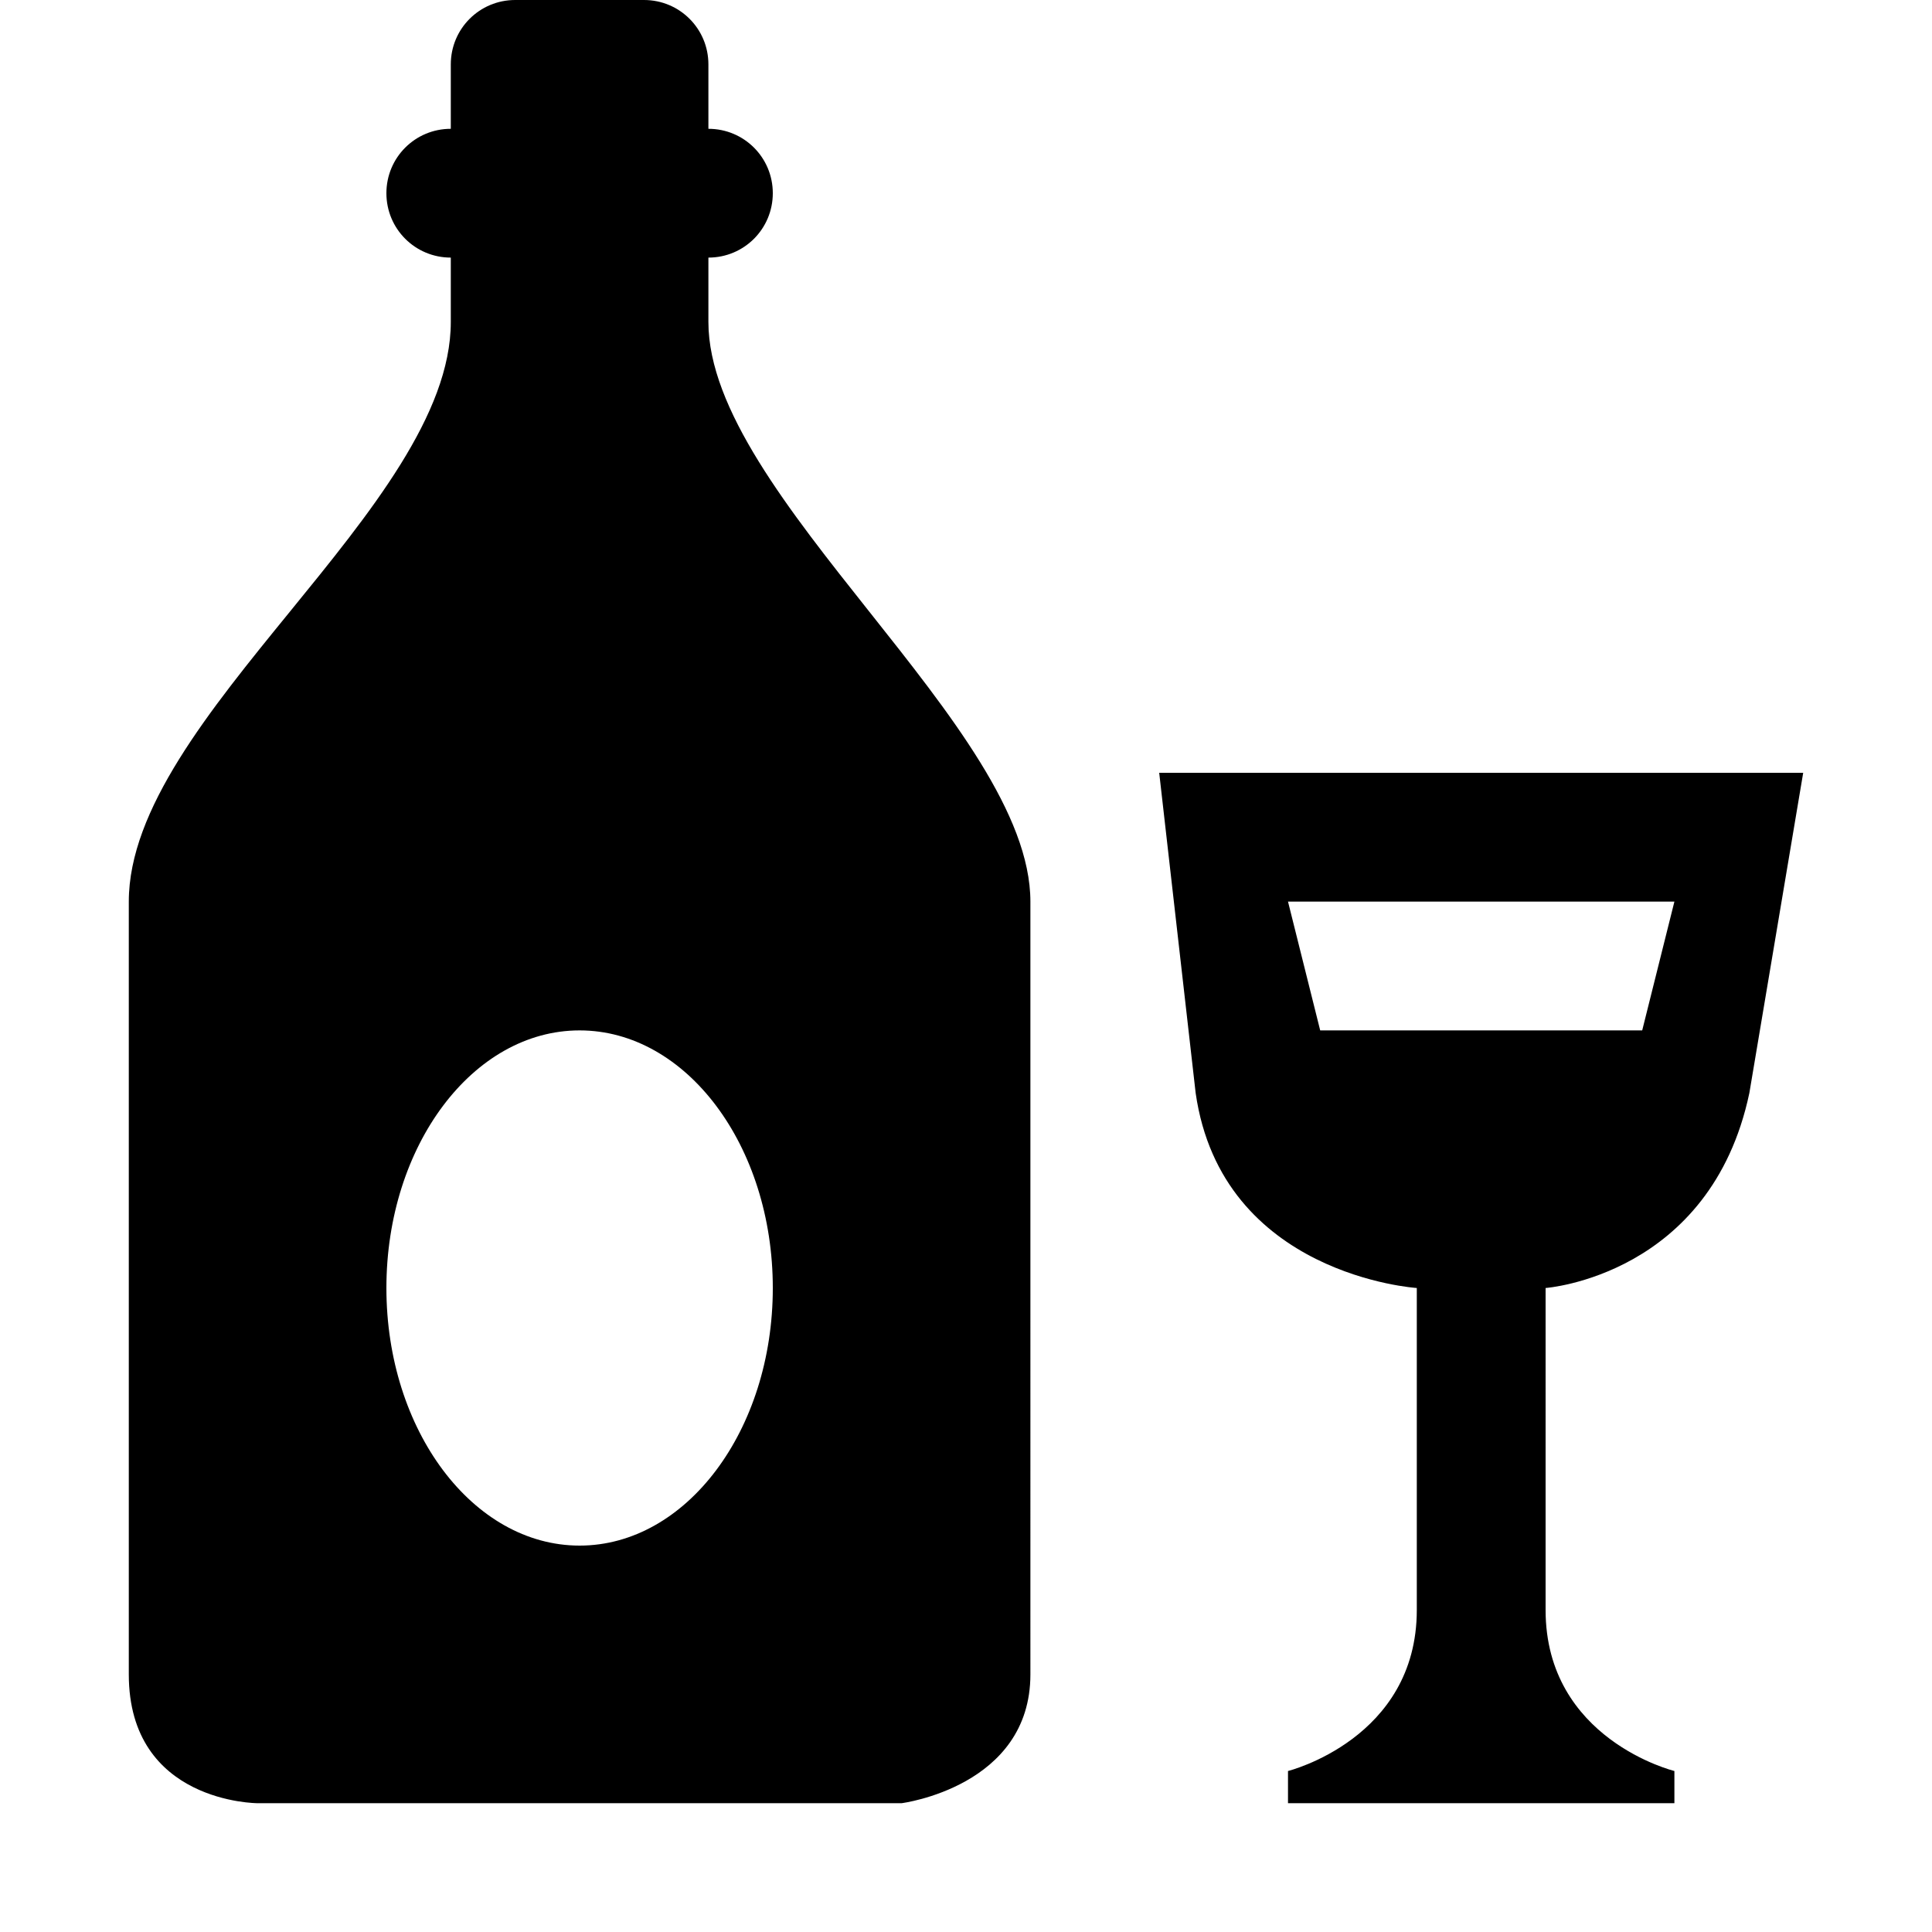 <?xml version="1.0" encoding="UTF-8" standalone="no"?>
<!-- Generator: Adobe Illustrator 17.1.0, SVG Export Plug-In . SVG Version: 6.00 Build 0)  -->

<svg
   xmlns:dc="http://purl.org/dc/elements/1.1/"
   xmlns:cc="http://creativecommons.org/ns#"
   xmlns:rdf="http://www.w3.org/1999/02/22-rdf-syntax-ns#"
   xmlns:svg="http://www.w3.org/2000/svg"
   xmlns="http://www.w3.org/2000/svg"
   xmlns:sodipodi="http://sodipodi.sourceforge.net/DTD/sodipodi-0.dtd"
   xmlns:inkscape="http://www.inkscape.org/namespaces/inkscape"
   version="1.1"
   id="svg4619"
   inkscape:version="0.91+devel+osxmenu r12911"
   sodipodi:docname="alcohol-shop-15.svg"
   x="0px"
   y="0px"
   height='15'
   width='15'
   viewBox="0 0 15 15"
   enable-background="new 0 0 15 15"
   xml:space="preserve"><defs
     id="defs12" /><sodipodi:namedview
     inkscape:snap-bbox="true"
     inkscape:bbox-paths="true"
     inkscape:bbox-nodes="true"
     inkscape:window-x="0"
     inkscape:window-y="23"
     inkscape:window-width="1280"
     inkscape:object-paths="true"
     inkscape:pageopacity="0"
     inkscape:window-height="755"
     inkscape:current-layer="svg4619"
     inkscape:window-maximized="0"
     inkscape:document-units="px"
     inkscape:pageshadow="2"
     id="namedview3369"
     gridtolerance="10"
     borderopacity="1"
     bordercolor="#666666"
     inkscape:cx="6.7747589"
     guidetolerance="10"
     showgrid="true"
     pagecolor="#ffffff"
     inkscape:cy="8.704676"
     objecttolerance="10"
     inkscape:zoom="22.627417"
     inkscape:snap-intersection-paths="true"
     inkscape:object-nodes="true"
     inkscape:snap-smooth-nodes="true"
     inkscape:snap-bbox-edge-midpoints="true"><inkscape:grid
       type="xygrid"
       id="grid3387"
       spacingx="0.5"
       spacingy="0.5"
       empspacing="2"
       color="#e0001a"
       opacity="0.125" /></sodipodi:namedview><path
     style="fill:#000000;fill-opacity:1;stroke-width:1.133"
     d="M 4,0 C 3.723,0 3.5,0.223 3.5,0.5 L 3.5,1 C 3.223,1 3,1.223 3,1.5 3,1.777 3.223,2 3.5,2 l 0,0.5 C 3.5,3.932 1,5.568 1,7 l 0,6 c 0,1 1,1 1,1 l 5,0 c 0,0 1,-0.127 1,-1 L 8,7 C 8,5.649 5.5,3.851 5.5,2.5 L 5.5,2 C 5.777,2 6,1.777 6,1.5 6,1.223 5.777,1 5.5,1 l 0,-0.5 C 5.5,0.223 5.277,0 5,0 Z M 9,6 9.283,8.486 C 9.486,9.904 11,10 11,10 l 0,2.5 c 0,1.001 -1,1.25 -1,1.25 l 0,0.25 3,0 0,-0.25 c 0,0 -1,-0.245 -1,-1.25 L 12,10 c 0,0 1.282,-0.093 1.582,-1.514 L 14,6 Z m 1,1 3,0 -0.25,1 -2.5,0 z M 4.5,8 C 5.328,8 6,8.895 6,10 6,11.105 5.328,12 4.5,12 3.672,12 3,11.105 3,10 3,8.895 3.672,8 4.5,8 Z"
     id="path5715"
     inkscape:connector-curvature="0"
     sodipodi:nodetypes="ccccccccccccccccccccccsccccscccccccccsssss" /></svg>
